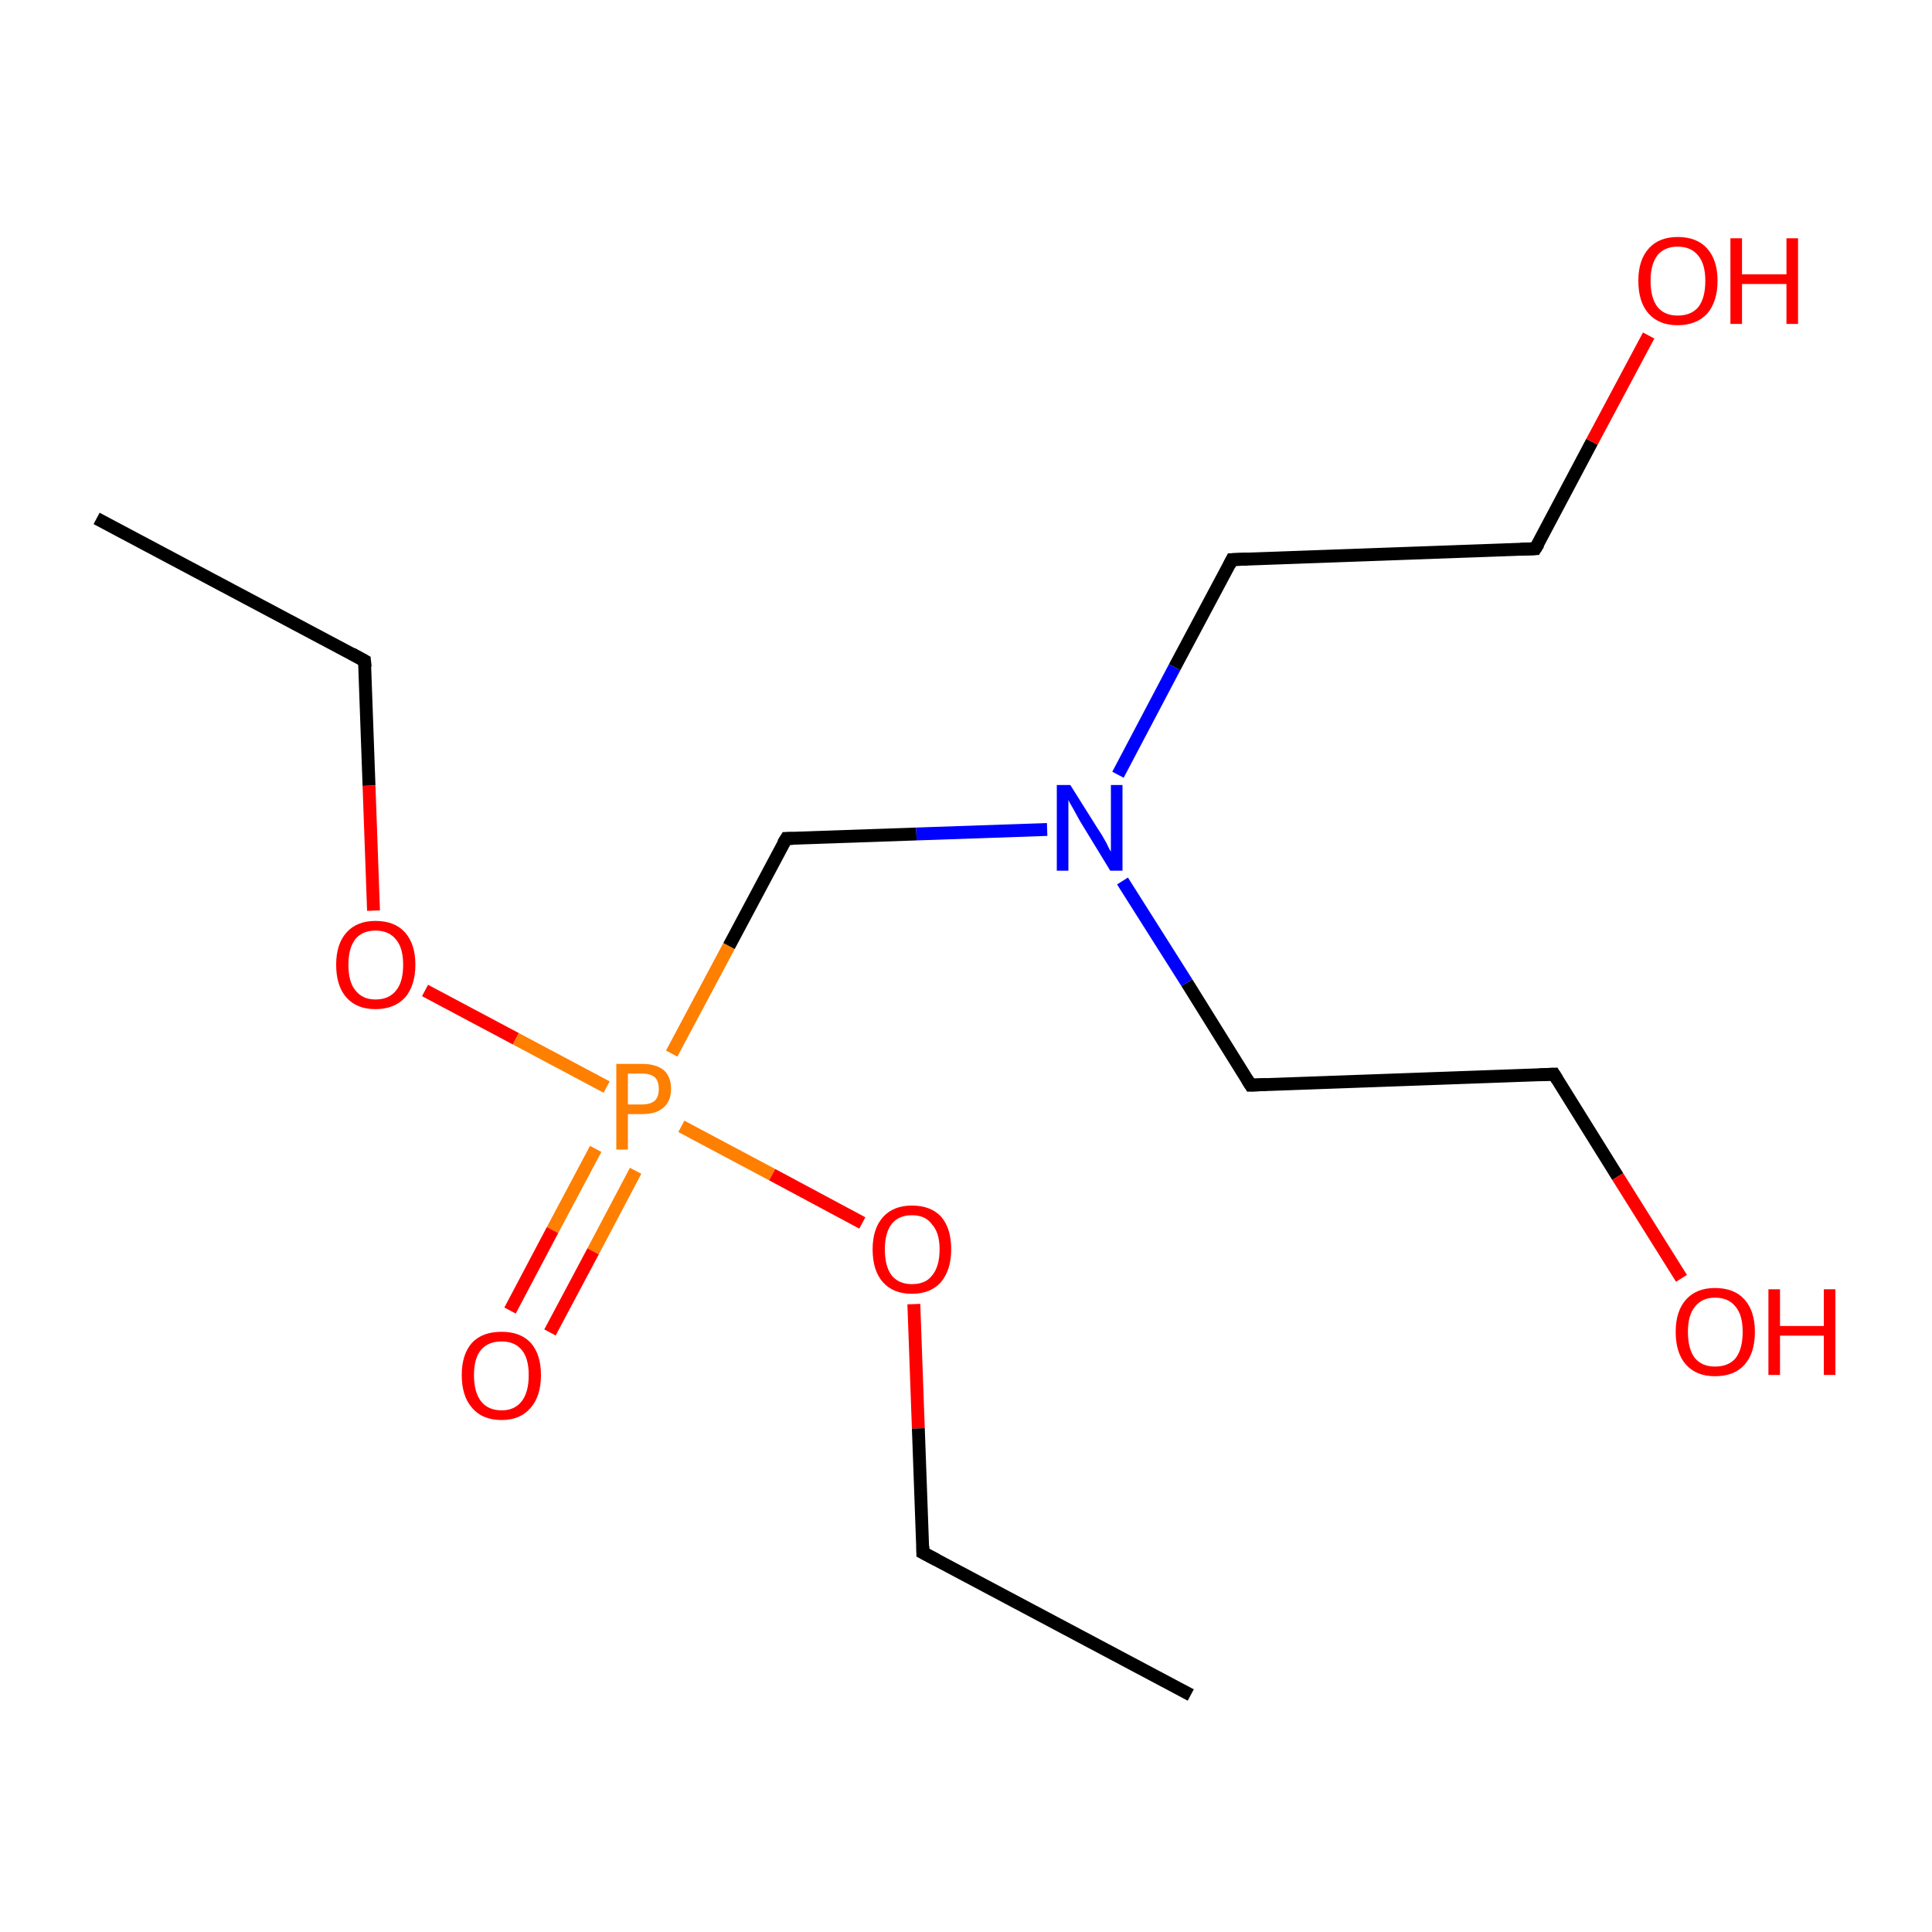 <?xml version='1.0' encoding='iso-8859-1'?>
<svg version='1.1' baseProfile='full'
              xmlns='http://www.w3.org/2000/svg'
                      xmlns:rdkit='http://www.rdkit.org/xml'
                      xmlns:xlink='http://www.w3.org/1999/xlink'
                  xml:space='preserve'
width='300px' height='300px' viewBox='0 0 300 300'>
<!-- END OF HEADER -->
<rect style='opacity:1.0;fill:#FFFFFF;stroke:none' width='300.0' height='300.0' x='0.0' y='0.0'> </rect>
<path class='bond-0 atom-0 atom-1' d='M 15.0,80.5 L 56.6,102.6' style='fill:none;fill-rule:evenodd;stroke:#000000;stroke-width:2.0px;stroke-linecap:butt;stroke-linejoin:miter;stroke-opacity:1' />
<path class='bond-1 atom-1 atom-2' d='M 56.6,102.6 L 57.3,122.0' style='fill:none;fill-rule:evenodd;stroke:#000000;stroke-width:2.0px;stroke-linecap:butt;stroke-linejoin:miter;stroke-opacity:1' />
<path class='bond-1 atom-1 atom-2' d='M 57.3,122.0 L 58.0,141.4' style='fill:none;fill-rule:evenodd;stroke:#FF0000;stroke-width:2.0px;stroke-linecap:butt;stroke-linejoin:miter;stroke-opacity:1' />
<path class='bond-2 atom-2 atom-3' d='M 66.0,153.8 L 80.1,161.3' style='fill:none;fill-rule:evenodd;stroke:#FF0000;stroke-width:2.0px;stroke-linecap:butt;stroke-linejoin:miter;stroke-opacity:1' />
<path class='bond-2 atom-2 atom-3' d='M 80.1,161.3 L 94.2,168.8' style='fill:none;fill-rule:evenodd;stroke:#FF7F00;stroke-width:2.0px;stroke-linecap:butt;stroke-linejoin:miter;stroke-opacity:1' />
<path class='bond-3 atom-3 atom-4' d='M 92.5,178.4 L 85.8,191.0' style='fill:none;fill-rule:evenodd;stroke:#FF7F00;stroke-width:2.0px;stroke-linecap:butt;stroke-linejoin:miter;stroke-opacity:1' />
<path class='bond-3 atom-3 atom-4' d='M 85.8,191.0 L 79.2,203.5' style='fill:none;fill-rule:evenodd;stroke:#FF0000;stroke-width:2.0px;stroke-linecap:butt;stroke-linejoin:miter;stroke-opacity:1' />
<path class='bond-3 atom-3 atom-4' d='M 98.7,181.8 L 92.1,194.3' style='fill:none;fill-rule:evenodd;stroke:#FF7F00;stroke-width:2.0px;stroke-linecap:butt;stroke-linejoin:miter;stroke-opacity:1' />
<path class='bond-3 atom-3 atom-4' d='M 92.1,194.3 L 85.4,206.9' style='fill:none;fill-rule:evenodd;stroke:#FF0000;stroke-width:2.0px;stroke-linecap:butt;stroke-linejoin:miter;stroke-opacity:1' />
<path class='bond-4 atom-3 atom-5' d='M 104.3,163.6 L 113.2,146.9' style='fill:none;fill-rule:evenodd;stroke:#FF7F00;stroke-width:2.0px;stroke-linecap:butt;stroke-linejoin:miter;stroke-opacity:1' />
<path class='bond-4 atom-3 atom-5' d='M 113.2,146.9 L 122.1,130.2' style='fill:none;fill-rule:evenodd;stroke:#000000;stroke-width:2.0px;stroke-linecap:butt;stroke-linejoin:miter;stroke-opacity:1' />
<path class='bond-5 atom-5 atom-6' d='M 122.1,130.2 L 142.3,129.5' style='fill:none;fill-rule:evenodd;stroke:#000000;stroke-width:2.0px;stroke-linecap:butt;stroke-linejoin:miter;stroke-opacity:1' />
<path class='bond-5 atom-5 atom-6' d='M 142.3,129.5 L 162.6,128.8' style='fill:none;fill-rule:evenodd;stroke:#0000FF;stroke-width:2.0px;stroke-linecap:butt;stroke-linejoin:miter;stroke-opacity:1' />
<path class='bond-6 atom-6 atom-7' d='M 173.6,120.3 L 182.4,103.6' style='fill:none;fill-rule:evenodd;stroke:#0000FF;stroke-width:2.0px;stroke-linecap:butt;stroke-linejoin:miter;stroke-opacity:1' />
<path class='bond-6 atom-6 atom-7' d='M 182.4,103.6 L 191.3,86.9' style='fill:none;fill-rule:evenodd;stroke:#000000;stroke-width:2.0px;stroke-linecap:butt;stroke-linejoin:miter;stroke-opacity:1' />
<path class='bond-7 atom-7 atom-8' d='M 191.3,86.9 L 238.4,85.2' style='fill:none;fill-rule:evenodd;stroke:#000000;stroke-width:2.0px;stroke-linecap:butt;stroke-linejoin:miter;stroke-opacity:1' />
<path class='bond-8 atom-8 atom-9' d='M 238.4,85.2 L 247.2,68.6' style='fill:none;fill-rule:evenodd;stroke:#000000;stroke-width:2.0px;stroke-linecap:butt;stroke-linejoin:miter;stroke-opacity:1' />
<path class='bond-8 atom-8 atom-9' d='M 247.2,68.6 L 256.0,52.1' style='fill:none;fill-rule:evenodd;stroke:#FF0000;stroke-width:2.0px;stroke-linecap:butt;stroke-linejoin:miter;stroke-opacity:1' />
<path class='bond-9 atom-6 atom-10' d='M 174.3,136.8 L 184.3,152.6' style='fill:none;fill-rule:evenodd;stroke:#0000FF;stroke-width:2.0px;stroke-linecap:butt;stroke-linejoin:miter;stroke-opacity:1' />
<path class='bond-9 atom-6 atom-10' d='M 184.3,152.6 L 194.2,168.5' style='fill:none;fill-rule:evenodd;stroke:#000000;stroke-width:2.0px;stroke-linecap:butt;stroke-linejoin:miter;stroke-opacity:1' />
<path class='bond-10 atom-10 atom-11' d='M 194.2,168.5 L 241.3,166.8' style='fill:none;fill-rule:evenodd;stroke:#000000;stroke-width:2.0px;stroke-linecap:butt;stroke-linejoin:miter;stroke-opacity:1' />
<path class='bond-11 atom-11 atom-12' d='M 241.3,166.8 L 251.2,182.7' style='fill:none;fill-rule:evenodd;stroke:#000000;stroke-width:2.0px;stroke-linecap:butt;stroke-linejoin:miter;stroke-opacity:1' />
<path class='bond-11 atom-11 atom-12' d='M 251.2,182.7 L 261.1,198.5' style='fill:none;fill-rule:evenodd;stroke:#FF0000;stroke-width:2.0px;stroke-linecap:butt;stroke-linejoin:miter;stroke-opacity:1' />
<path class='bond-12 atom-3 atom-13' d='M 105.8,174.9 L 119.9,182.4' style='fill:none;fill-rule:evenodd;stroke:#FF7F00;stroke-width:2.0px;stroke-linecap:butt;stroke-linejoin:miter;stroke-opacity:1' />
<path class='bond-12 atom-3 atom-13' d='M 119.9,182.4 L 133.9,189.9' style='fill:none;fill-rule:evenodd;stroke:#FF0000;stroke-width:2.0px;stroke-linecap:butt;stroke-linejoin:miter;stroke-opacity:1' />
<path class='bond-13 atom-13 atom-14' d='M 141.9,202.5 L 142.6,221.8' style='fill:none;fill-rule:evenodd;stroke:#FF0000;stroke-width:2.0px;stroke-linecap:butt;stroke-linejoin:miter;stroke-opacity:1' />
<path class='bond-13 atom-13 atom-14' d='M 142.6,221.8 L 143.3,241.1' style='fill:none;fill-rule:evenodd;stroke:#000000;stroke-width:2.0px;stroke-linecap:butt;stroke-linejoin:miter;stroke-opacity:1' />
<path class='bond-14 atom-14 atom-15' d='M 143.3,241.1 L 184.9,263.2' style='fill:none;fill-rule:evenodd;stroke:#000000;stroke-width:2.0px;stroke-linecap:butt;stroke-linejoin:miter;stroke-opacity:1' />
<path d='M 54.6,101.5 L 56.6,102.6 L 56.7,103.6' style='fill:none;stroke:#000000;stroke-width:2.0px;stroke-linecap:butt;stroke-linejoin:miter;stroke-miterlimit:10;stroke-opacity:1;' />
<path d='M 121.6,131.0 L 122.1,130.2 L 123.1,130.2' style='fill:none;stroke:#000000;stroke-width:2.0px;stroke-linecap:butt;stroke-linejoin:miter;stroke-miterlimit:10;stroke-opacity:1;' />
<path d='M 190.9,87.7 L 191.3,86.9 L 193.7,86.8' style='fill:none;stroke:#000000;stroke-width:2.0px;stroke-linecap:butt;stroke-linejoin:miter;stroke-miterlimit:10;stroke-opacity:1;' />
<path d='M 236.1,85.3 L 238.4,85.2 L 238.9,84.4' style='fill:none;stroke:#000000;stroke-width:2.0px;stroke-linecap:butt;stroke-linejoin:miter;stroke-miterlimit:10;stroke-opacity:1;' />
<path d='M 193.7,167.7 L 194.2,168.5 L 196.6,168.4' style='fill:none;stroke:#000000;stroke-width:2.0px;stroke-linecap:butt;stroke-linejoin:miter;stroke-miterlimit:10;stroke-opacity:1;' />
<path d='M 239.0,166.9 L 241.3,166.8 L 241.8,167.6' style='fill:none;stroke:#000000;stroke-width:2.0px;stroke-linecap:butt;stroke-linejoin:miter;stroke-miterlimit:10;stroke-opacity:1;' />
<path d='M 143.3,240.1 L 143.3,241.1 L 145.4,242.2' style='fill:none;stroke:#000000;stroke-width:2.0px;stroke-linecap:butt;stroke-linejoin:miter;stroke-miterlimit:10;stroke-opacity:1;' />
<path class='atom-2' d='M 52.2 149.8
Q 52.2 146.6, 53.8 144.8
Q 55.4 143.0, 58.3 143.0
Q 61.3 143.0, 62.9 144.8
Q 64.5 146.6, 64.5 149.8
Q 64.5 153.0, 62.9 154.9
Q 61.2 156.7, 58.3 156.7
Q 55.4 156.7, 53.8 154.9
Q 52.2 153.1, 52.2 149.8
M 58.3 155.2
Q 60.4 155.2, 61.5 153.8
Q 62.6 152.5, 62.6 149.8
Q 62.6 147.2, 61.5 145.9
Q 60.4 144.5, 58.3 144.5
Q 56.3 144.5, 55.2 145.8
Q 54.1 147.2, 54.1 149.8
Q 54.1 152.5, 55.2 153.8
Q 56.3 155.2, 58.3 155.2
' fill='#FF0000'/>
<path class='atom-3' d='M 99.7 165.2
Q 101.9 165.2, 103.1 166.2
Q 104.2 167.2, 104.2 169.1
Q 104.2 171.0, 103.0 172.0
Q 101.9 173.0, 99.7 173.0
L 97.5 173.0
L 97.5 178.5
L 95.7 178.5
L 95.7 165.2
L 99.7 165.2
M 99.7 171.5
Q 101.0 171.5, 101.7 170.9
Q 102.3 170.3, 102.3 169.1
Q 102.3 167.9, 101.7 167.3
Q 101.0 166.7, 99.7 166.7
L 97.5 166.7
L 97.5 171.5
L 99.7 171.5
' fill='#FF7F00'/>
<path class='atom-4' d='M 71.7 213.5
Q 71.7 210.3, 73.3 208.5
Q 74.9 206.8, 77.9 206.8
Q 80.8 206.8, 82.4 208.5
Q 84.0 210.3, 84.0 213.5
Q 84.0 216.8, 82.4 218.6
Q 80.8 220.5, 77.9 220.5
Q 74.9 220.5, 73.3 218.6
Q 71.7 216.8, 71.7 213.5
M 77.9 219.0
Q 79.9 219.0, 81.0 217.6
Q 82.1 216.2, 82.1 213.5
Q 82.1 210.9, 81.0 209.6
Q 79.9 208.3, 77.9 208.3
Q 75.8 208.3, 74.7 209.6
Q 73.6 210.9, 73.6 213.5
Q 73.6 216.2, 74.7 217.6
Q 75.8 219.0, 77.9 219.0
' fill='#FF0000'/>
<path class='atom-6' d='M 166.2 121.9
L 170.6 128.9
Q 171.1 129.6, 171.8 130.9
Q 172.4 132.2, 172.5 132.2
L 172.5 121.9
L 174.3 121.9
L 174.3 135.2
L 172.4 135.2
L 167.7 127.5
Q 167.2 126.6, 166.6 125.5
Q 166.0 124.5, 165.9 124.2
L 165.9 135.2
L 164.1 135.2
L 164.1 121.9
L 166.2 121.9
' fill='#0000FF'/>
<path class='atom-9' d='M 254.4 43.6
Q 254.4 40.4, 256.0 38.6
Q 257.6 36.8, 260.5 36.8
Q 263.5 36.8, 265.1 38.6
Q 266.7 40.4, 266.7 43.6
Q 266.7 46.8, 265.1 48.7
Q 263.4 50.5, 260.5 50.5
Q 257.6 50.5, 256.0 48.7
Q 254.4 46.9, 254.4 43.6
M 260.5 49.0
Q 262.6 49.0, 263.7 47.7
Q 264.8 46.3, 264.8 43.6
Q 264.8 41.0, 263.7 39.7
Q 262.6 38.3, 260.5 38.3
Q 258.5 38.3, 257.4 39.6
Q 256.3 41.0, 256.3 43.6
Q 256.3 46.3, 257.4 47.7
Q 258.5 49.0, 260.5 49.0
' fill='#FF0000'/>
<path class='atom-9' d='M 268.7 37.0
L 270.5 37.0
L 270.5 42.6
L 277.4 42.6
L 277.4 37.0
L 279.2 37.0
L 279.2 50.3
L 277.4 50.3
L 277.4 44.1
L 270.5 44.1
L 270.5 50.3
L 268.7 50.3
L 268.7 37.0
' fill='#FF0000'/>
<path class='atom-12' d='M 260.2 206.8
Q 260.2 203.6, 261.8 201.8
Q 263.4 200.0, 266.3 200.0
Q 269.3 200.0, 270.9 201.8
Q 272.5 203.6, 272.5 206.8
Q 272.5 210.1, 270.9 211.9
Q 269.3 213.7, 266.3 213.7
Q 263.4 213.7, 261.8 211.9
Q 260.2 210.1, 260.2 206.8
M 266.3 212.2
Q 268.4 212.2, 269.5 210.9
Q 270.6 209.5, 270.6 206.8
Q 270.6 204.2, 269.5 202.9
Q 268.4 201.5, 266.3 201.5
Q 264.3 201.5, 263.2 202.9
Q 262.1 204.2, 262.1 206.8
Q 262.1 209.5, 263.2 210.9
Q 264.3 212.2, 266.3 212.2
' fill='#FF0000'/>
<path class='atom-12' d='M 274.6 200.2
L 276.4 200.2
L 276.4 205.9
L 283.2 205.9
L 283.2 200.2
L 285.0 200.2
L 285.0 213.5
L 283.2 213.5
L 283.2 207.4
L 276.4 207.4
L 276.4 213.5
L 274.6 213.5
L 274.6 200.2
' fill='#FF0000'/>
<path class='atom-13' d='M 135.5 194.0
Q 135.5 190.8, 137.1 189.0
Q 138.7 187.2, 141.6 187.2
Q 144.6 187.2, 146.2 189.0
Q 147.7 190.8, 147.7 194.0
Q 147.7 197.2, 146.1 199.1
Q 144.5 200.9, 141.6 200.9
Q 138.7 200.9, 137.1 199.1
Q 135.5 197.3, 135.5 194.0
M 141.6 199.4
Q 143.7 199.4, 144.7 198.1
Q 145.9 196.7, 145.9 194.0
Q 145.9 191.4, 144.7 190.1
Q 143.7 188.7, 141.6 188.7
Q 139.6 188.7, 138.5 190.0
Q 137.4 191.4, 137.4 194.0
Q 137.4 196.7, 138.5 198.1
Q 139.6 199.4, 141.6 199.4
' fill='#FF0000'/>
</svg>
